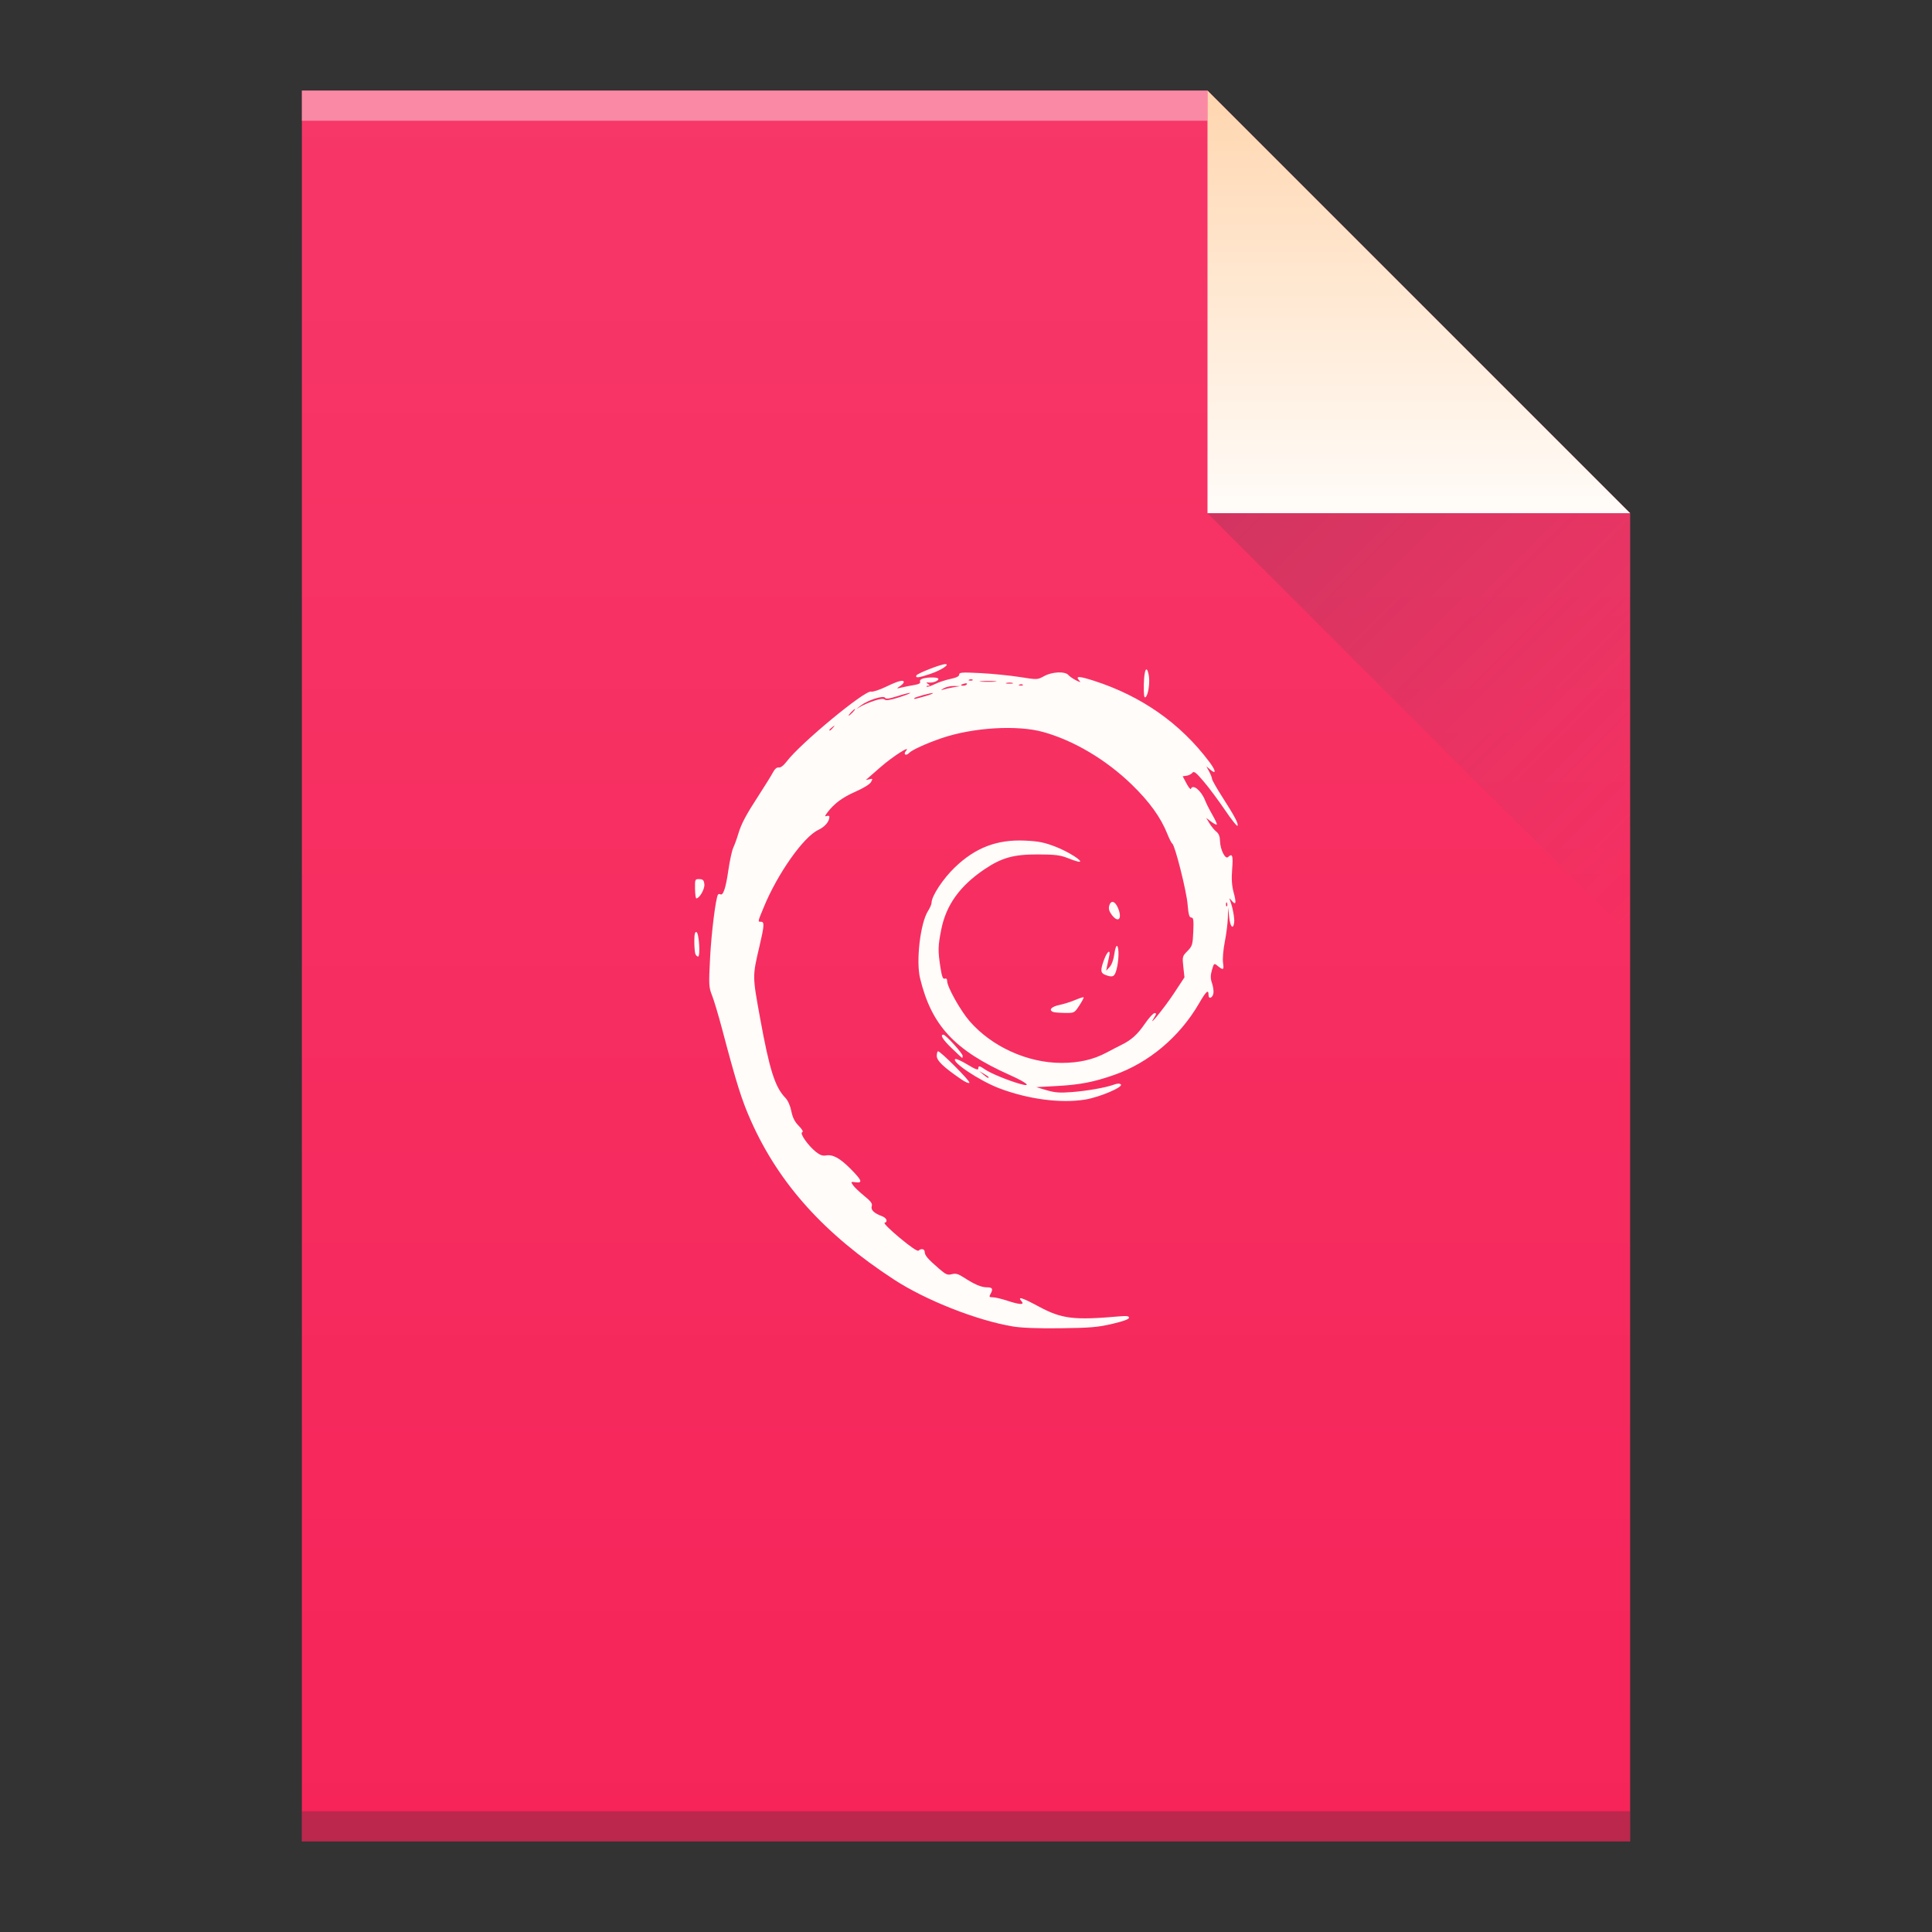 <?xml version="1.0" encoding="UTF-8" standalone="no"?>
<svg
   xmlns:dc="http://purl.org/dc/elements/1.1/"
   xmlns:cc="http://creativecommons.org/ns#"
   xmlns:rdf="http://www.w3.org/1999/02/22-rdf-syntax-ns#"
   xmlns:svg="http://www.w3.org/2000/svg"
   xmlns="http://www.w3.org/2000/svg"
   xmlns:xlink="http://www.w3.org/1999/xlink"
   xmlns:sodipodi="http://sodipodi.sourceforge.net/DTD/sodipodi-0.dtd"
   xmlns:inkscape="http://www.inkscape.org/namespaces/inkscape"
   width="64"
   version="1.1"
   viewBox="0 0 64 64"
   height="64"
   id="svg2"
   inkscape:version="0.91 r13725"
   sodipodi:docname="application-x-deb.svg">
  <rect x="0" y="0" width="64" height="64" fill="#333333" stroke="none"/>
  <sodipodi:namedview
     pagecolor="#ffffff"
     bordercolor="#666666"
     borderopacity="1"
     objecttolerance="10"
     gridtolerance="10"
     guidetolerance="10"
     inkscape:pageopacity="0"
     inkscape:pageshadow="2"
     inkscape:window-width="1920"
     inkscape:window-height="1021"
     id="namedview24"
     showgrid="false"
     inkscape:zoom="7.375"
     inkscape:cx="40.543909"
     inkscape:cy="25.828796"
     inkscape:window-x="0"
     inkscape:window-y="30"
     inkscape:window-maximized="1"
     inkscape:current-layer="svg2" />
  <defs
     id="defs4">
    <linearGradient
       id="linearGradient4351">
      <stop
         style="stop-color:#ffd6af"
         id="stop4353" />
      <stop
         offset="1"
         style="stop-color:#fffcf9"
         id="stop4355" />
    </linearGradient>
    <linearGradient
       id="linearGradient4300">
      <stop
         style="stop-color:#f62459"
         id="stop4302" />
      <stop
         offset="1"
         style="stop-color:#f73768"
         id="stop4304" />
    </linearGradient>
    <linearGradient
       inkscape:collect="always"
       xlink:href="#linearGradient4300"
       id="linearGradient4306-5"
       y1="3"
       y2="61"
       x2="5"
       gradientUnits="userSpaceOnUse"
       gradientTransform="matrix(1,0,0,-1,0,64)"
       x1="5" />
    <linearGradient
       inkscape:collect="always"
       xlink:href="#linearGradient4351"
       id="linearGradient4357-8"
       y1="61"
       y2="47"
       x2="0"
       gradientUnits="userSpaceOnUse"
       gradientTransform="matrix(1,0,0,-1,0,64)" />
    <linearGradient
       inkscape:collect="always"
       xlink:href="#linearGradient4410"
       id="linearGradient4427-5"
       y1="17"
       x1="40"
       y2="31"
       x2="54"
       gradientUnits="userSpaceOnUse" />
    <linearGradient
       inkscape:collect="always"
       id="linearGradient4410">
      <stop
         style="stop-color:#383e51"
         id="stop4412" />
      <stop
         offset="1"
         style="stop-color:#655c6f;stop-opacity:0"
         id="stop4414" />
    </linearGradient>
  </defs>
  <path
     inkscape:connector-curvature="0"
     style="fill:url(#linearGradient4306-5);fill-opacity:1"
     id="rect3500-9"
     d="m 10,61 0,-58 30,0 14,14 0,30 0,14 -14,0 -30,0 z" />
  <rect
     width="30"
     x="10"
     y="-4"
     height="1"
     style="fill:#ffffff;fill-opacity:0.412"
     id="rect4169-2"
     transform="scale(1,-1)" />
  <rect
     width="44"
     x="10"
     y="-61"
     height="1"
     style="fill:#2e3132;fill-opacity:0.294"
     id="rect4236-8"
     transform="scale(1,-1)" />
  <path
     inkscape:connector-curvature="0"
     style="fill:url(#linearGradient4357-8);fill-opacity:1;fill-rule:evenodd"
     id="path4314-9"
     d="M 54,17 40,3 40,17 Z" />
  <path
     inkscape:connector-curvature="0"
     style="opacity:0.2;fill:url(#linearGradient4427-5);fill-rule:evenodd"
     id="path4320-7"
     d="M 40,17 54,31 54,17 Z" />
  <path
     inkscape:connector-curvature="0"
     style="fill:#fffcf9"
     id="path4181"
     d="M 33.536,43.937 C 32.356,43.74 30.664,43.072 29.616,42.388 27.314,40.887 25.81,39.22 24.88,37.137 24.571,36.446 24.402,35.909 23.919,34.082 23.798,33.628 23.649,33.128 23.586,32.971 c -0.106,-0.265 -0.11,-0.354 -0.064,-1.239 0.044,-0.84 0.186,-1.976 0.262,-2.096 0.015,-0.023 0.05,-0.029 0.077,-0.012 0.094,0.056 0.181,-0.202 0.266,-0.791 0.047,-0.322 0.12,-0.66 0.163,-0.751 0.043,-0.091 0.116,-0.291 0.162,-0.445 0.106,-0.355 0.251,-0.628 0.698,-1.316 0.197,-0.303 0.401,-0.632 0.454,-0.733 0.063,-0.118 0.131,-0.176 0.194,-0.164 0.06,0.012 0.16,-0.065 0.265,-0.203 0.455,-0.6 2.597,-2.371 2.795,-2.311 0.054,0.016 0.28,-0.058 0.502,-0.165 0.402,-0.194 0.579,-0.239 0.579,-0.147 0,0.027 -0.058,0.087 -0.129,0.134 -0.125,0.083 -0.122,0.084 0.072,0.039 0.11,-0.026 0.296,-0.062 0.413,-0.081 0.144,-0.024 0.203,-0.058 0.183,-0.108 -0.017,-0.044 0.024,-0.087 0.103,-0.107 0.197,-0.051 0.505,-0.042 0.505,0.014 0,0.067 -0.176,0.135 -0.315,0.122 -0.095,-0.009 -0.1,-0.001 -0.029,0.046 0.071,0.047 0.072,0.057 0.005,0.058 -0.045,4.63e-4 -0.067,0.015 -0.049,0.032 0.018,0.017 0.138,-0.02 0.266,-0.083 0.128,-0.063 0.363,-0.141 0.522,-0.174 0.195,-0.04 0.289,-0.087 0.289,-0.144 0,-0.074 0.091,-0.08 0.703,-0.049 0.386,0.02 0.97,0.078 1.296,0.129 0.593,0.093 0.593,0.093 0.814,-0.029 0.265,-0.146 0.692,-0.166 0.804,-0.036 0.041,0.047 0.154,0.126 0.251,0.174 0.158,0.078 0.169,0.079 0.102,0.001 -0.127,-0.147 -8.76e-4,-0.143 0.489,0.014 1.581,0.508 2.869,1.413 3.825,2.686 0.227,0.302 0.24,0.438 0.026,0.254 l -0.123,-0.105 0.094,0.176 c 0.052,0.097 0.094,0.206 0.094,0.242 0,0.036 0.152,0.304 0.338,0.594 0.419,0.655 0.536,0.876 0.508,0.957 -0.012,0.035 -0.198,-0.196 -0.412,-0.513 -0.215,-0.317 -0.532,-0.744 -0.706,-0.948 -0.259,-0.306 -0.327,-0.358 -0.38,-0.293 -0.035,0.044 -0.122,0.088 -0.192,0.097 l -0.128,0.018 0.126,0.238 c 0.07,0.131 0.136,0.211 0.147,0.179 0.06,-0.174 0.341,0.055 0.469,0.381 0.041,0.106 0.152,0.324 0.245,0.485 0.093,0.161 0.158,0.304 0.143,0.317 -0.014,0.014 -0.099,-0.03 -0.189,-0.098 l -0.163,-0.123 0.111,0.183 c 0.061,0.101 0.163,0.224 0.227,0.274 0.08,0.062 0.118,0.16 0.121,0.313 0.007,0.282 0.175,0.615 0.266,0.527 0.143,-0.137 0.172,-0.051 0.136,0.397 -0.026,0.33 -0.012,0.548 0.05,0.778 0.095,0.351 0.075,0.437 -0.064,0.273 -0.089,-0.104 -0.089,-0.104 -0.05,0.004 0.085,0.232 0.148,0.579 0.131,0.715 -0.033,0.254 -0.132,0.148 -0.167,-0.177 l -0.033,-0.318 -0.01,0.338 c -0.005,0.186 -0.051,0.545 -0.101,0.798 -0.051,0.256 -0.077,0.565 -0.058,0.697 0.035,0.247 0.01,0.257 -0.205,0.08 -0.088,-0.072 -0.103,-0.058 -0.163,0.157 -0.051,0.181 -0.05,0.284 0.002,0.435 0.037,0.109 0.059,0.257 0.048,0.329 -0.025,0.165 -0.163,0.217 -0.163,0.061 0,-0.196 -0.078,-0.126 -0.315,0.283 -0.642,1.106 -1.658,1.962 -2.807,2.366 -0.678,0.238 -1.132,0.326 -1.896,0.368 l -0.688,0.038 0.34,0.101 c 0.274,0.081 0.435,0.093 0.832,0.063 0.519,-0.04 1.129,-0.148 1.406,-0.249 0.11,-0.04 0.185,-0.042 0.223,-0.005 0.09,0.086 -0.709,0.426 -1.183,0.502 -0.807,0.131 -1.887,-0.011 -2.84,-0.372 -0.647,-0.245 -1.607,-0.883 -1.46,-0.971 0.028,-0.017 0.21,0.067 0.406,0.185 0.25,0.152 0.355,0.191 0.355,0.134 0,-0.108 0.037,-0.103 0.235,0.033 0.179,0.122 0.73,0.35 1.127,0.465 0.433,0.126 0.265,-0.027 -0.315,-0.286 -1.835,-0.821 -2.597,-1.642 -2.976,-3.208 -0.139,-0.574 0.01,-1.833 0.264,-2.228 0.064,-0.1 0.117,-0.223 0.117,-0.273 0,-0.218 0.379,-0.794 0.768,-1.168 0.685,-0.658 1.398,-0.931 2.323,-0.89 0.447,0.02 0.638,0.057 1.01,0.2 0.422,0.161 0.954,0.499 0.791,0.502 -0.038,8.15e-4 -0.206,-0.053 -0.373,-0.12 -0.254,-0.101 -0.416,-0.122 -0.992,-0.124 -0.808,-0.003 -1.203,0.107 -1.778,0.495 -0.815,0.551 -1.269,1.185 -1.429,1.999 -0.108,0.546 -0.111,0.698 -0.027,1.24 0.048,0.312 0.083,0.404 0.143,0.382 0.051,-0.019 0.08,0.009 0.08,0.076 0,0.194 0.439,0.979 0.743,1.33 0.733,0.845 1.918,1.384 3.042,1.384 0.584,0 1.055,-0.108 1.49,-0.339 0.174,-0.093 0.395,-0.207 0.489,-0.253 0.334,-0.162 0.541,-0.348 0.783,-0.701 0.135,-0.197 0.281,-0.357 0.325,-0.357 0.065,0 0.063,0.028 -0.015,0.151 -0.256,0.405 0.345,-0.332 0.656,-0.805 l 0.349,-0.53 -0.038,-0.348 c -0.037,-0.335 -0.031,-0.355 0.136,-0.523 0.161,-0.162 0.175,-0.21 0.194,-0.642 0.017,-0.387 0.005,-0.467 -0.066,-0.468 -0.066,-3.86e-4 -0.095,-0.102 -0.123,-0.441 -0.038,-0.448 -0.418,-1.956 -0.506,-2.008 -0.027,-0.016 -0.101,-0.161 -0.165,-0.322 -0.216,-0.545 -0.594,-1.068 -1.183,-1.639 -0.848,-0.821 -1.917,-1.455 -2.927,-1.736 -0.859,-0.239 -2.317,-0.152 -3.356,0.2 -0.507,0.172 -1.006,0.399 -1.091,0.497 -0.038,0.044 -0.094,0.066 -0.123,0.049 -0.031,-0.018 -0.023,-0.068 0.02,-0.117 0.191,-0.221 -0.444,0.184 -0.852,0.544 -0.247,0.218 -0.458,0.402 -0.469,0.41 -0.011,0.008 0.037,3.81e-4 0.107,-0.017 0.116,-0.029 0.121,-0.021 0.058,0.092 -0.04,0.072 -0.251,0.203 -0.508,0.315 -0.433,0.189 -0.713,0.396 -0.936,0.692 -0.089,0.118 -0.094,0.144 -0.024,0.118 0.049,-0.018 0.09,-0.007 0.09,0.025 0,0.157 -0.149,0.333 -0.369,0.436 -0.488,0.228 -1.347,1.444 -1.806,2.561 -0.205,0.497 -0.202,0.48 -0.09,0.48 0.117,0 0.109,0.128 -0.052,0.815 -0.235,1.001 -0.235,0.969 0.021,2.377 0.312,1.716 0.494,2.289 0.84,2.644 0.081,0.083 0.16,0.261 0.195,0.439 0.042,0.213 0.113,0.353 0.245,0.486 0.12,0.122 0.16,0.196 0.114,0.213 -0.091,0.032 0.193,0.438 0.452,0.647 0.13,0.105 0.227,0.141 0.332,0.121 0.229,-0.042 0.463,0.085 0.822,0.446 0.373,0.376 0.41,0.476 0.163,0.442 -0.159,-0.022 -0.163,-0.018 -0.084,0.097 0.045,0.066 0.211,0.225 0.369,0.353 0.222,0.18 0.279,0.257 0.251,0.342 -0.04,0.121 0.074,0.234 0.333,0.329 0.16,0.059 0.212,0.186 0.091,0.224 -0.037,0.012 0.189,0.235 0.502,0.496 0.352,0.294 0.589,0.455 0.623,0.424 0.089,-0.083 0.203,-0.058 0.206,0.046 0.002,0.113 0.103,0.231 0.468,0.547 0.23,0.2 0.288,0.225 0.429,0.187 0.129,-0.034 0.21,-0.012 0.392,0.106 0.363,0.235 0.583,0.329 0.772,0.329 0.185,0 0.212,0.051 0.116,0.224 -0.051,0.091 -0.04,0.106 0.077,0.106 0.075,0 0.286,0.05 0.47,0.11 0.417,0.138 0.591,0.147 0.486,0.026 -0.154,-0.179 0.009,-0.13 0.561,0.167 0.771,0.415 1.161,0.462 2.695,0.328 0.227,-0.02 0.301,-0.008 0.301,0.047 0,0.048 -0.197,0.12 -0.559,0.204 -0.476,0.111 -0.73,0.132 -1.706,0.144 -0.769,0.009 -1.295,-0.011 -1.596,-0.061 z m -0.785,-8.252 c 0,-0.012 -0.071,-0.063 -0.158,-0.113 l -0.158,-0.092 0.135,0.113 c 0.132,0.111 0.18,0.135 0.18,0.092 z m 7.897,-5.769 c -0.018,-0.044 -0.032,-0.031 -0.035,0.033 -0.003,0.058 0.011,0.091 0.03,0.072 0.019,-0.018 0.021,-0.066 0.004,-0.106 z M 27.596,24.105 c 0.071,-0.087 0.069,-0.089 -0.022,-0.021 -0.055,0.042 -0.1,0.085 -0.1,0.096 0,0.045 0.047,0.016 0.122,-0.076 z m 0.652,-0.509 c 0.057,-0.061 0.091,-0.11 0.075,-0.11 -0.016,0 -0.075,0.05 -0.133,0.11 -0.057,0.061 -0.091,0.11 -0.075,0.11 0.016,0 0.075,-0.05 0.133,-0.11 z m 0.722,-0.387 c 0.189,-0.061 0.297,-0.072 0.336,-0.034 0.04,0.038 0.188,0.016 0.463,-0.071 0.223,-0.07 0.394,-0.137 0.382,-0.149 -0.013,-0.012 -0.196,0.034 -0.407,0.101 -0.29,0.093 -0.395,0.107 -0.427,0.057 -0.055,-0.085 -0.577,0.083 -0.801,0.257 l -0.153,0.119 0.165,-0.095 c 0.091,-0.052 0.29,-0.136 0.443,-0.185 z m 1.654,-0.14 c 0.167,-0.047 0.293,-0.096 0.281,-0.108 -0.027,-0.026 -0.62,0.137 -0.62,0.17 0,0.033 0.005,0.032 0.339,-0.063 z m 0.951,-0.3 0.229,-0.04 -0.201,-0.005 c -0.11,-0.003 -0.265,0.033 -0.344,0.079 -0.093,0.055 -0.103,0.071 -0.029,0.045 0.063,-0.022 0.218,-0.057 0.344,-0.079 z m 0.456,-0.104 c 0.018,-0.027 -0.02,-0.037 -0.083,-0.021 -0.134,0.034 -0.151,0.071 -0.032,0.071 0.045,0 0.097,-0.022 0.115,-0.05 z m 1.852,0.017 c -0.019,-0.018 -0.069,-0.02 -0.11,-0.004 -0.046,0.018 -0.032,0.031 0.035,0.033 0.06,0.002 0.094,-0.011 0.075,-0.029 z m -0.343,-0.06 c -0.055,-0.014 -0.146,-0.014 -0.201,0 -0.055,0.014 -0.01,0.025 0.1,0.025 0.11,0 0.156,-0.011 0.1,-0.025 z m -0.572,-0.057 c -0.117,-0.012 -0.324,-0.012 -0.459,-3.63e-4 -0.135,0.012 -0.039,0.021 0.214,0.022 0.252,1.98e-4 0.363,-0.009 0.245,-0.021 z m -0.748,-0.048 c -0.019,-0.018 -0.069,-0.02 -0.11,-0.004 -0.046,0.018 -0.032,0.031 0.035,0.033 0.06,0.002 0.094,-0.011 0.075,-0.029 z m -0.388,13.23 c -0.584,-0.402 -0.801,-0.61 -0.801,-0.769 0,-0.084 0.02,-0.153 0.044,-0.153 0.083,0 1.059,0.978 1.038,1.04 -0.012,0.036 -0.13,-0.014 -0.282,-0.118 z M 31.53,34.728 c -0.303,-0.294 -0.401,-0.453 -0.278,-0.453 0.074,0 0.638,0.62 0.638,0.701 0,0.038 -0.007,0.069 -0.016,0.069 -0.009,0 -0.164,-0.143 -0.344,-0.318 z m 3.357,-1.205 c -0.16,-0.062 -0.06,-0.177 0.201,-0.231 0.15,-0.031 0.388,-0.106 0.529,-0.166 0.141,-0.061 0.267,-0.101 0.279,-0.089 0.012,0.012 -0.051,0.134 -0.142,0.272 -0.164,0.249 -0.167,0.25 -0.48,0.246 -0.174,-0.002 -0.348,-0.017 -0.387,-0.032 z m 1.721,-1.231 c -0.155,-0.06 -0.161,-0.161 -0.032,-0.507 0.111,-0.297 0.226,-0.356 0.162,-0.083 -0.023,0.098 -0.054,0.241 -0.068,0.317 l -0.026,0.138 0.115,-0.125 c 0.068,-0.074 0.131,-0.248 0.154,-0.426 0.022,-0.165 0.062,-0.287 0.09,-0.271 0.071,0.042 0.063,0.477 -0.013,0.77 -0.067,0.256 -0.127,0.285 -0.38,0.188 z M 23.035,31.601 c -0.019,-0.048 -0.035,-0.236 -0.035,-0.417 0,-0.24 0.02,-0.324 0.072,-0.308 0.085,0.027 0.135,0.812 0.052,0.812 -0.03,0 -0.069,-0.039 -0.089,-0.087 z M 36.834,30.313 c -0.089,-0.116 -0.117,-0.207 -0.091,-0.304 0.052,-0.198 0.188,-0.17 0.288,0.06 0.156,0.358 0.021,0.526 -0.197,0.244 z M 23.023,29.439 c -0.004,-0.312 -3.1e-5,-0.322 0.144,-0.317 0.122,0.004 0.152,0.035 0.166,0.173 0.016,0.156 -0.161,0.465 -0.266,0.465 -0.022,0 -0.041,-0.145 -0.044,-0.322 z m 14.868,-6.767 c 0.009,-0.493 0.094,-0.659 0.162,-0.315 0.047,0.24 -0.013,0.665 -0.104,0.737 -0.05,0.039 -0.064,-0.068 -0.058,-0.423 z m -7.537,-0.295 c 0.023,-0.066 0.814,-0.377 0.96,-0.377 0.171,0 -0.136,0.202 -0.491,0.322 -0.396,0.134 -0.501,0.146 -0.469,0.056 z" />
</svg>
